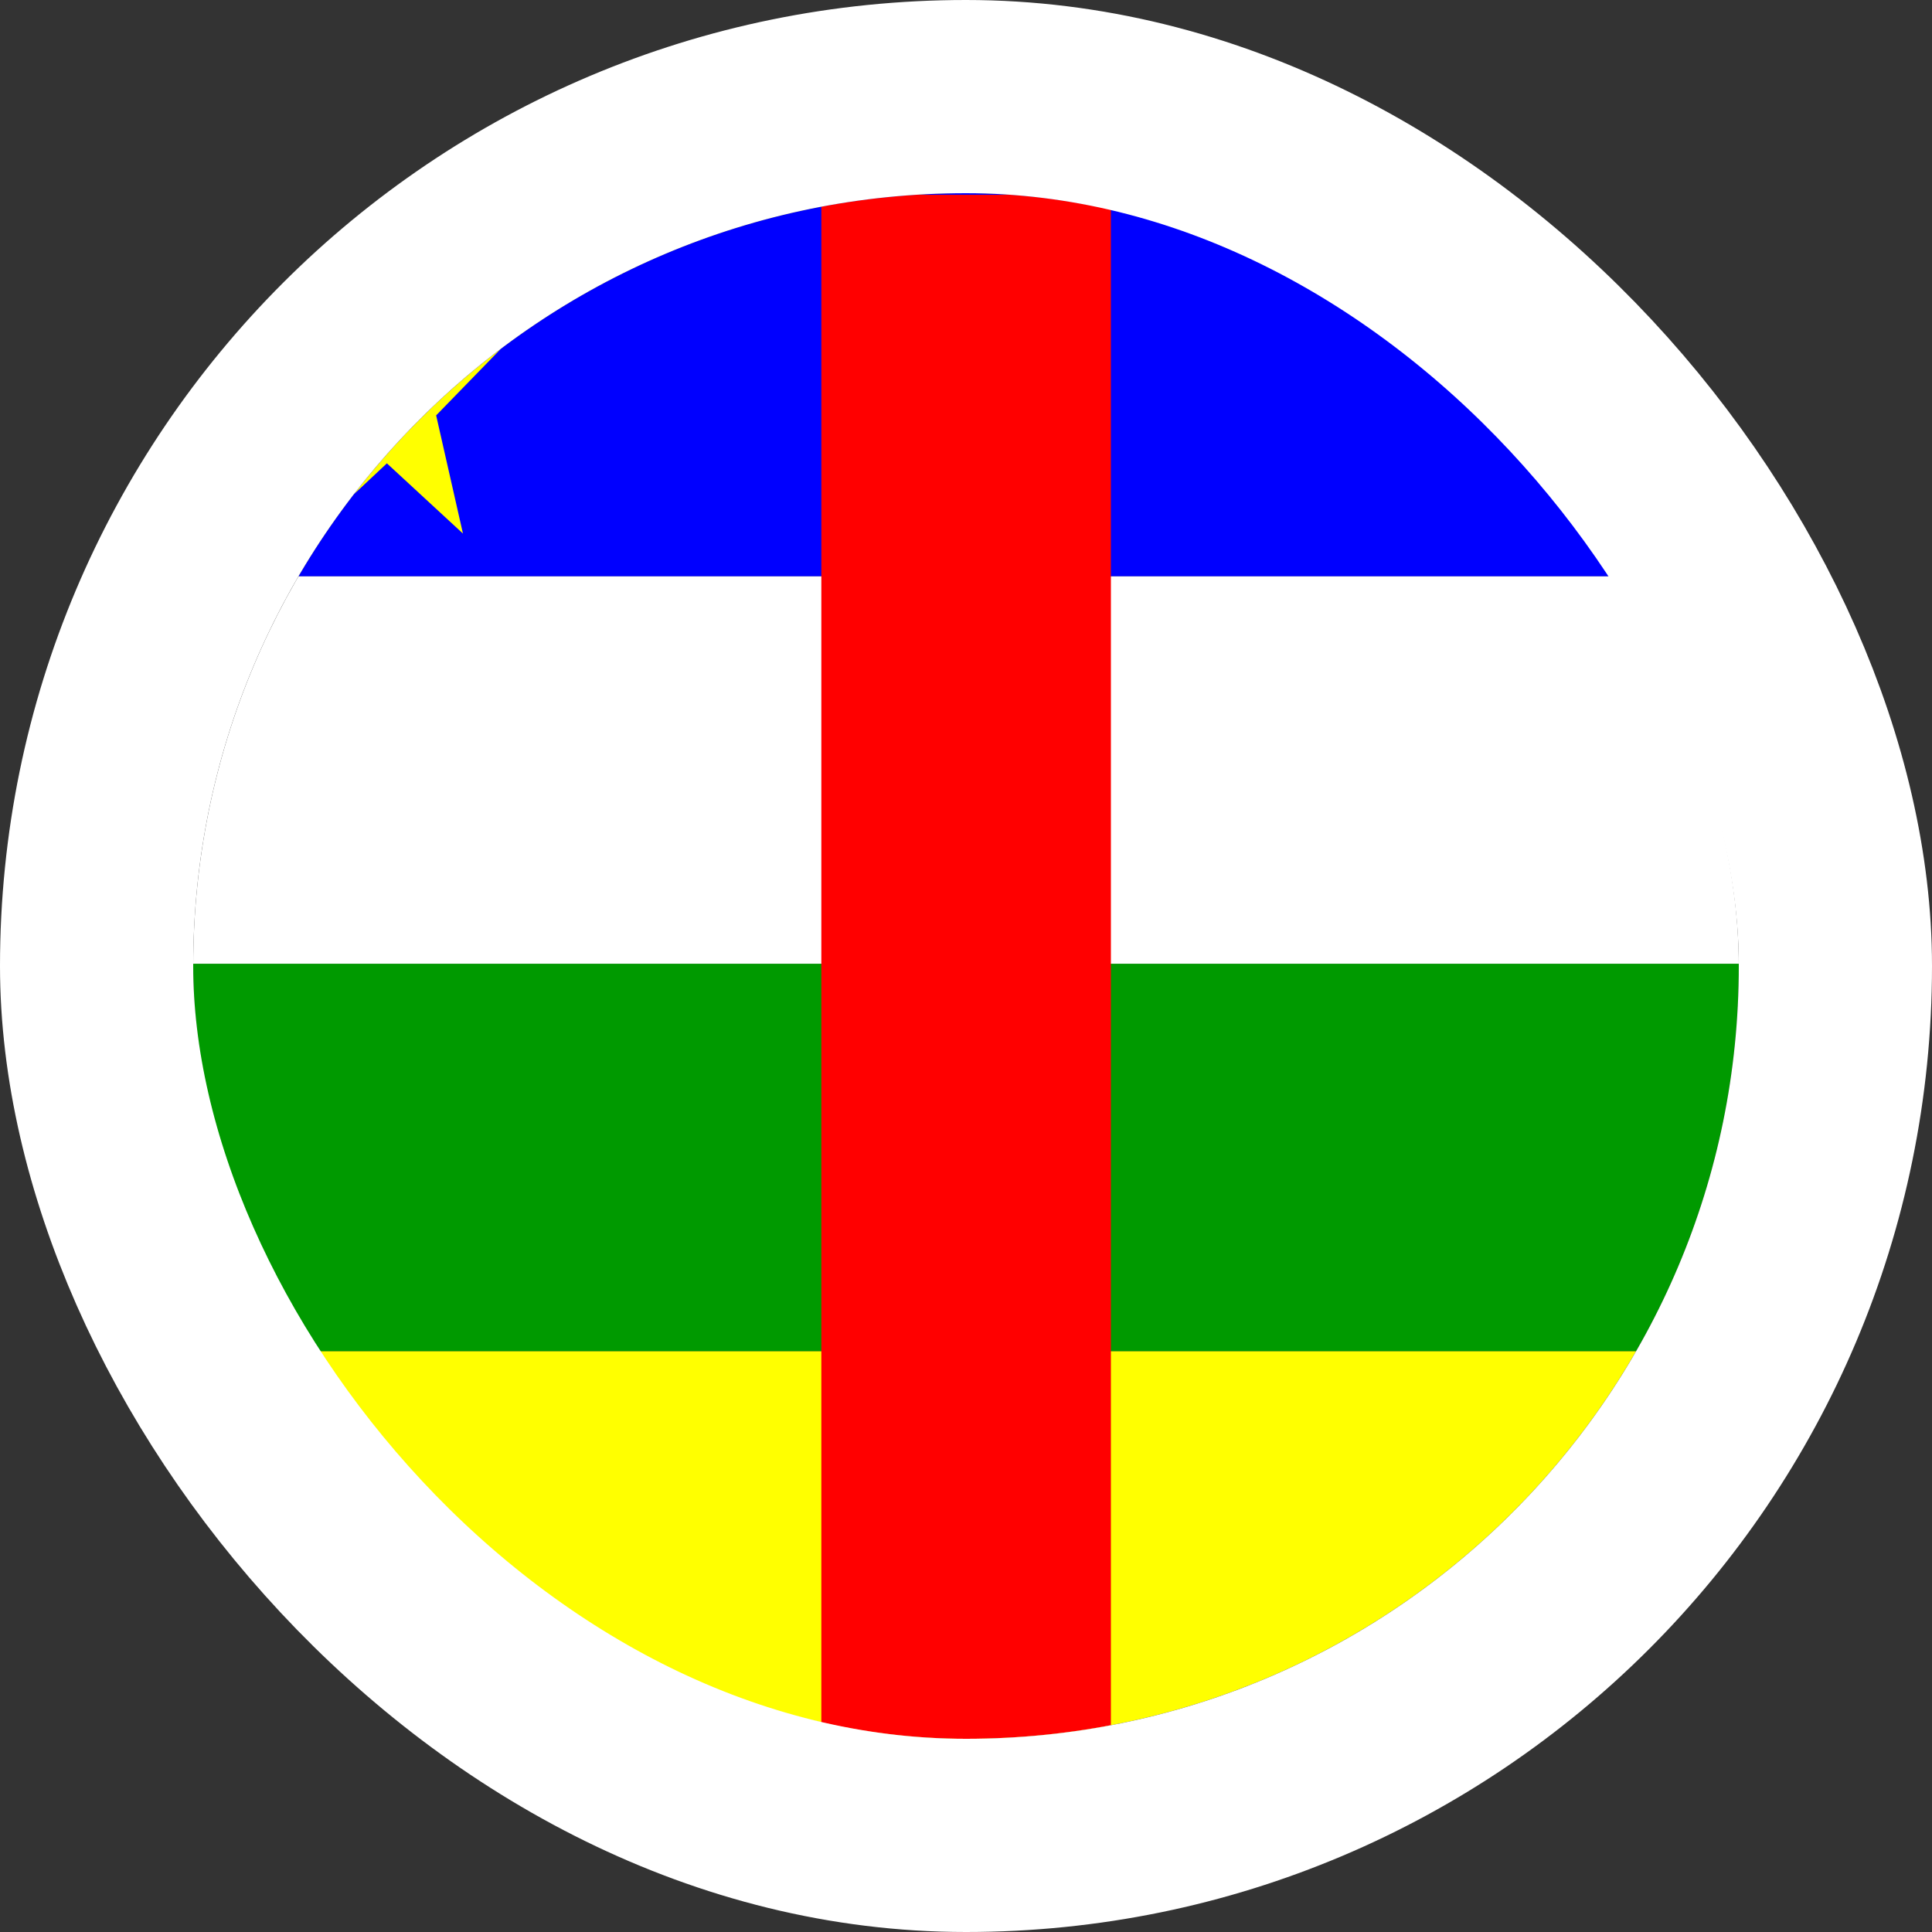 <svg width="40" height="40" viewBox="0 0 40 40" fill="none" xmlns="http://www.w3.org/2000/svg">
<rect x="0" y="0" width="40" height="40" fill="#333333" stroke="none"/>
<g clip-path="url(#clip0_90_36026)">
<path fill-rule="evenodd" clip-rule="evenodd" d="M2.02 4H37.985V11.933H2.02V4Z" fill="#0000FF"/>
<path fill-rule="evenodd" clip-rule="evenodd" d="M2.02 27.973H37.985V36H2.02V27.973Z" fill="#FFFF00"/>
<path fill-rule="evenodd" clip-rule="evenodd" d="M2.02 19.953H37.985V27.973H2.02V19.953Z" fill="#009A00"/>
<path fill-rule="evenodd" clip-rule="evenodd" d="M2.02 11.933H37.985V19.953H2.02V11.933Z" fill="white"/>
<path fill-rule="evenodd" clip-rule="evenodd" d="M17.005 4.033H23V36H17.005V4.033Z" fill="#FF0000"/>
<path fill-rule="evenodd" clip-rule="evenodd" d="M9.585 11.047L8.01 9.593L6.445 11.06L6.99 8.6L5.465 7.067L7.375 7L8 4.58L8.635 7L10.54 7.047L9.03 8.6" fill="#FFFF00"/>
</g>
<rect x="2" y="2" width="36" height="36" rx="18" stroke="white" stroke-width="4"/>
<defs>
<clipPath id="clip0_90_36026">
<rect x="4" y="4" width="32" height="32" rx="16" fill="white"/>
</clipPath>
</defs>
</svg>

